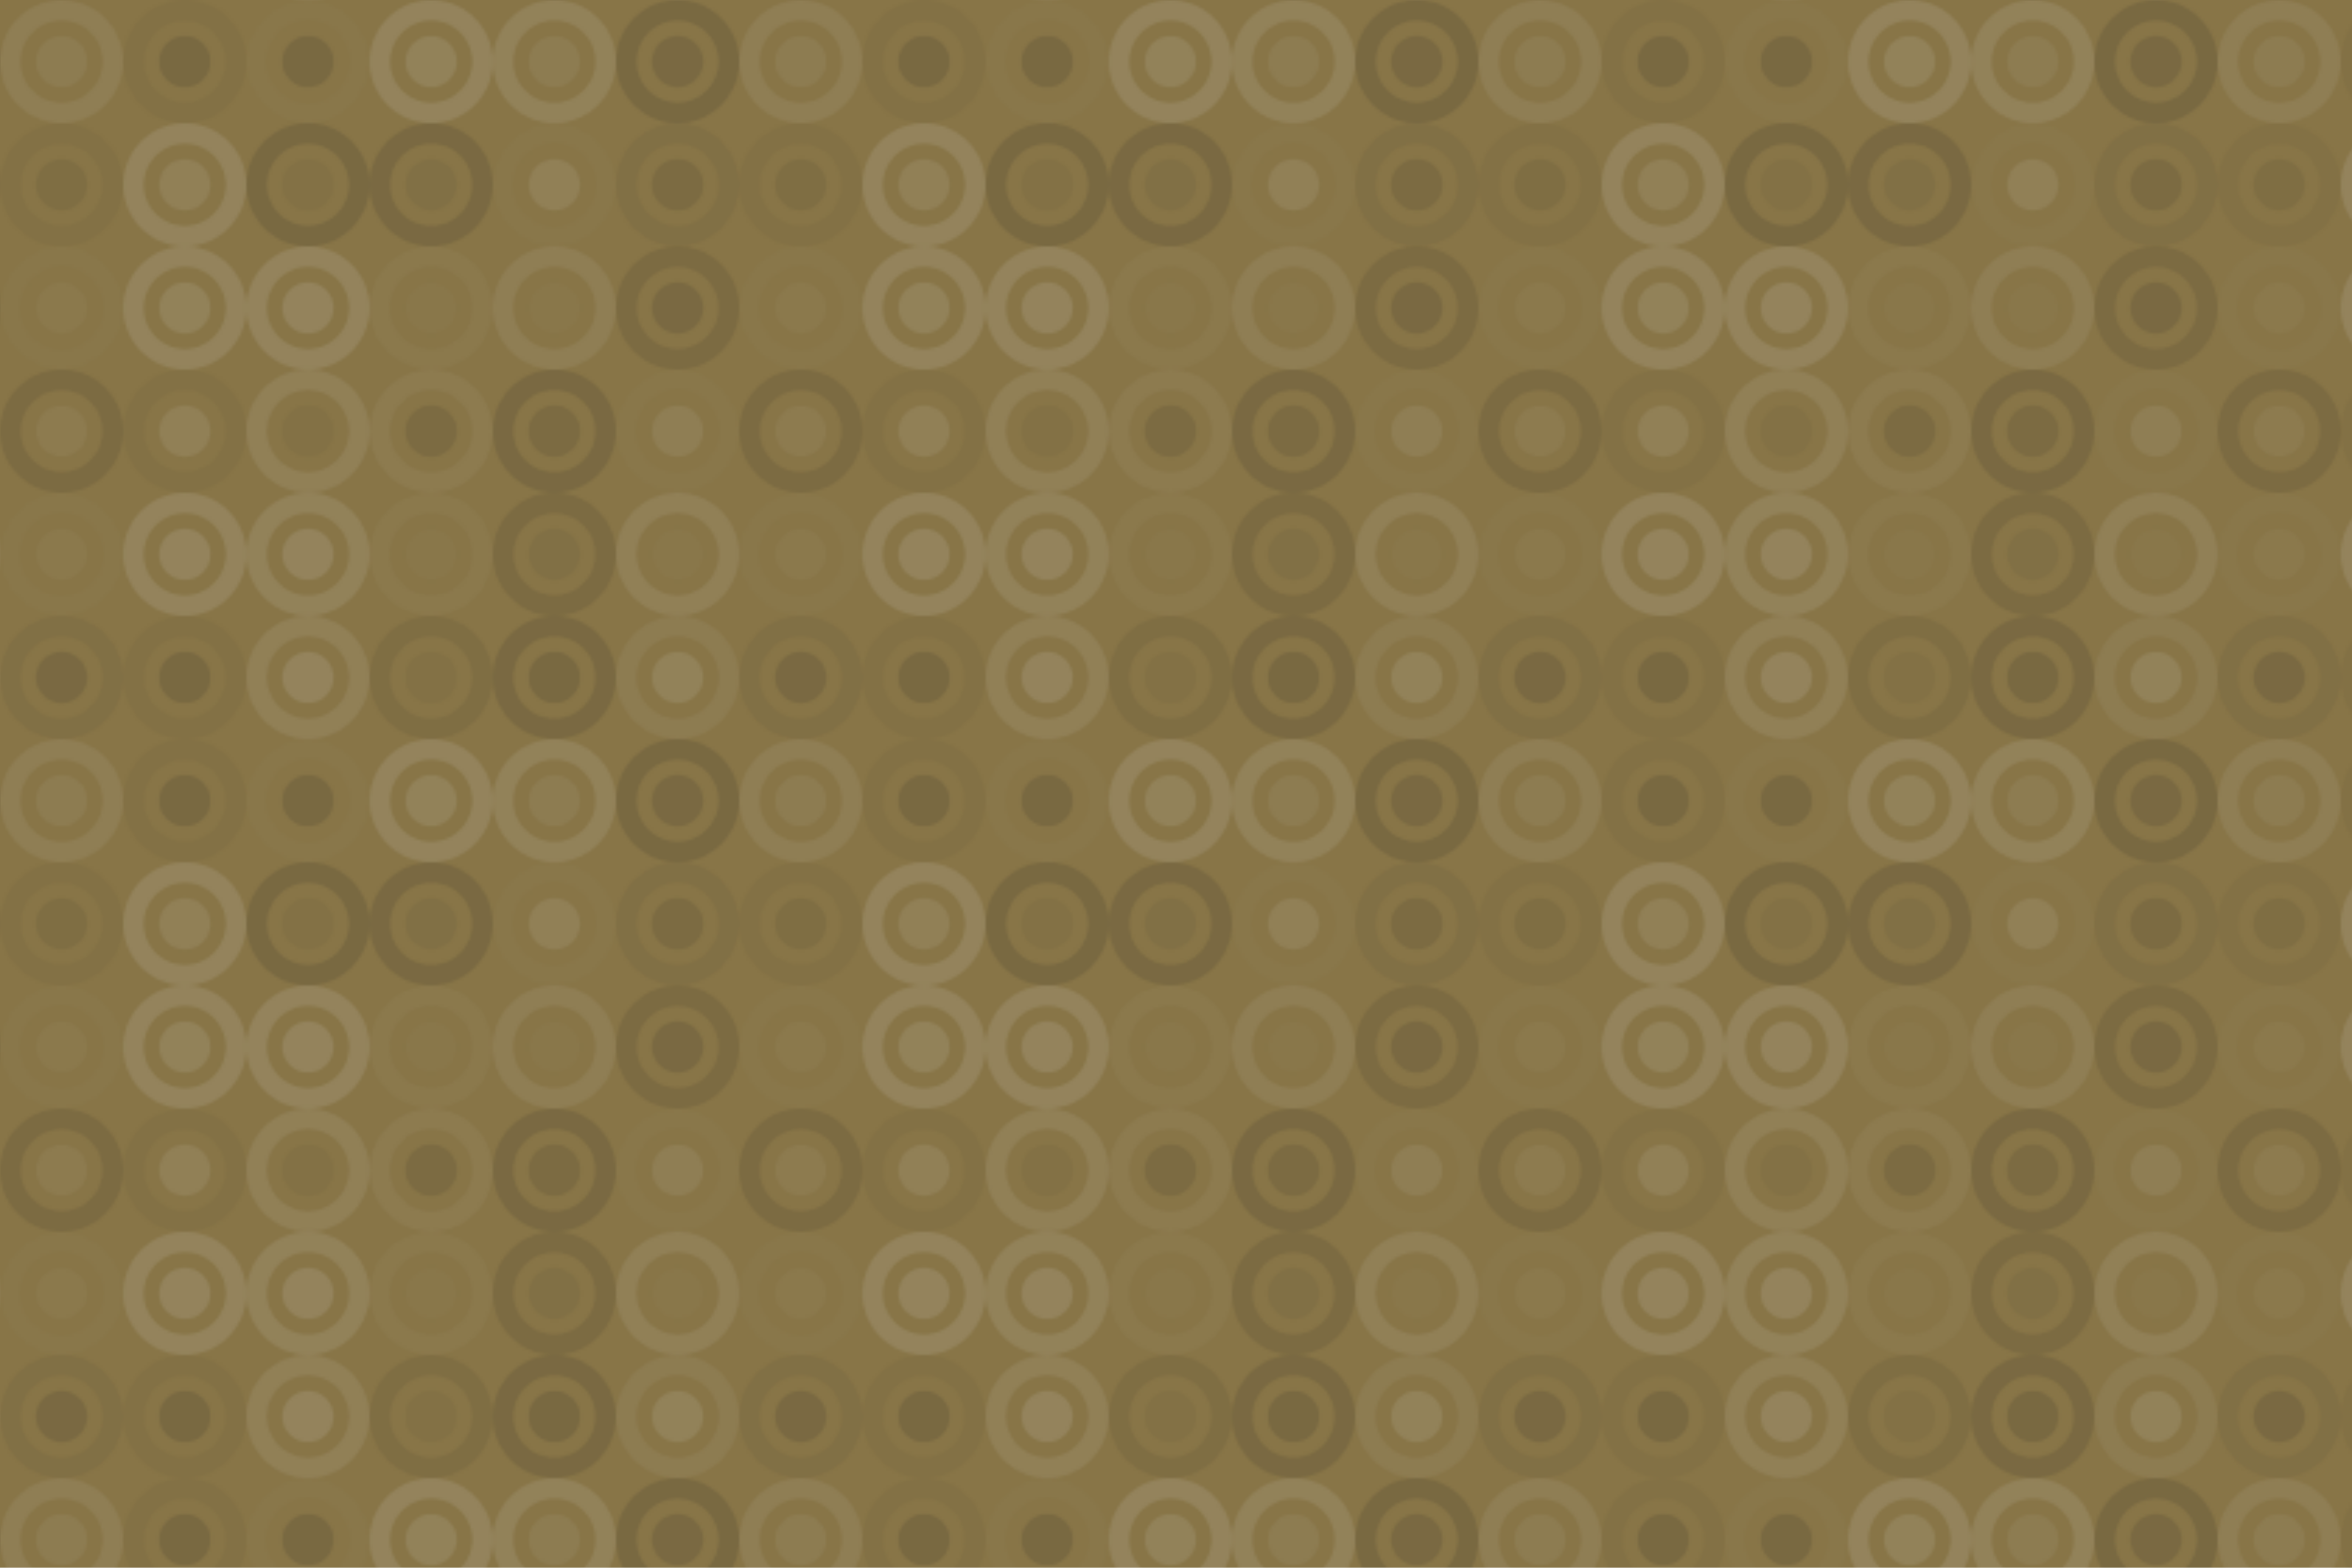 <svg xmlns="http://www.w3.org/2000/svg" width="840" height="560" viewBox="0 0 840 560"><defs><pattern id="pattern" patternUnits="userSpaceOnUse" width="264" height="264"><rect x="0" y="0" width="100%" height="100%" fill="rgb(136,117,71)"></rect><circle cx="22" cy="22" r="18.333" fill="none" stroke="#ddd" opacity="0.089" stroke-width="7.333px"></circle><circle cx="22" cy="22" r="9.167" fill="#ddd" fill-opacity="0.072"></circle><circle cx="66" cy="22" r="18.333" fill="none" stroke="#222" opacity="0.046" stroke-width="7.333px"></circle><circle cx="66" cy="22" r="9.167" fill="#222" fill-opacity="0.15"></circle><circle cx="110" cy="22" r="18.333" fill="none" stroke="#ddd" opacity="0.02" stroke-width="7.333px"></circle><circle cx="110" cy="22" r="9.167" fill="#222" fill-opacity="0.15"></circle><circle cx="154" cy="22" r="18.333" fill="none" stroke="#ddd" opacity="0.141" stroke-width="7.333px"></circle><circle cx="154" cy="22" r="9.167" fill="#ddd" fill-opacity="0.124"></circle><circle cx="198" cy="22" r="18.333" fill="none" stroke="#ddd" opacity="0.124" stroke-width="7.333px"></circle><circle cx="198" cy="22" r="9.167" fill="#ddd" fill-opacity="0.072"></circle><circle cx="242" cy="22" r="18.333" fill="none" stroke="#222" opacity="0.15" stroke-width="7.333px"></circle><circle cx="242" cy="22" r="9.167" fill="#222" fill-opacity="0.133"></circle><circle cx="22" cy="66" r="18.333" fill="none" stroke="#222" opacity="0.046" stroke-width="7.333px"></circle><circle cx="22" cy="66" r="9.167" fill="#222" fill-opacity="0.081"></circle><circle cx="66" cy="66" r="18.333" fill="none" stroke="#ddd" opacity="0.141" stroke-width="7.333px"></circle><circle cx="66" cy="66" r="9.167" fill="#ddd" fill-opacity="0.107"></circle><circle cx="110" cy="66" r="18.333" fill="none" stroke="#222" opacity="0.15" stroke-width="7.333px"></circle><circle cx="110" cy="66" r="9.167" fill="#222" fill-opacity="0.046"></circle><circle cx="154" cy="66" r="18.333" fill="none" stroke="#222" opacity="0.133" stroke-width="7.333px"></circle><circle cx="154" cy="66" r="9.167" fill="#222" fill-opacity="0.063"></circle><circle cx="198" cy="66" r="18.333" fill="none" stroke="#ddd" opacity="0.02" stroke-width="7.333px"></circle><circle cx="198" cy="66" r="9.167" fill="#ddd" fill-opacity="0.107"></circle><circle cx="242" cy="66" r="18.333" fill="none" stroke="#222" opacity="0.063" stroke-width="7.333px"></circle><circle cx="242" cy="66" r="9.167" fill="#222" fill-opacity="0.115"></circle><circle cx="22" cy="110" r="18.333" fill="none" stroke="#ddd" opacity="0.02" stroke-width="7.333px"></circle><circle cx="22" cy="110" r="9.167" fill="#ddd" fill-opacity="0.037"></circle><circle cx="66" cy="110" r="18.333" fill="none" stroke="#ddd" opacity="0.141" stroke-width="7.333px"></circle><circle cx="66" cy="110" r="9.167" fill="#ddd" fill-opacity="0.124"></circle><circle cx="110" cy="110" r="18.333" fill="none" stroke="#ddd" opacity="0.141" stroke-width="7.333px"></circle><circle cx="110" cy="110" r="9.167" fill="#ddd" fill-opacity="0.141"></circle><circle cx="154" cy="110" r="18.333" fill="none" stroke="#ddd" opacity="0.037" stroke-width="7.333px"></circle><circle cx="154" cy="110" r="9.167" fill="#ddd" fill-opacity="0.02"></circle><circle cx="198" cy="110" r="18.333" fill="none" stroke="#ddd" opacity="0.089" stroke-width="7.333px"></circle><circle cx="198" cy="110" r="9.167" fill="#ddd" fill-opacity="0.02"></circle><circle cx="242" cy="110" r="18.333" fill="none" stroke="#222" opacity="0.115" stroke-width="7.333px"></circle><circle cx="242" cy="110" r="9.167" fill="#222" fill-opacity="0.133"></circle><circle cx="22" cy="154" r="18.333" fill="none" stroke="#222" opacity="0.115" stroke-width="7.333px"></circle><circle cx="22" cy="154" r="9.167" fill="#ddd" fill-opacity="0.055"></circle><circle cx="66" cy="154" r="18.333" fill="none" stroke="#222" opacity="0.046" stroke-width="7.333px"></circle><circle cx="66" cy="154" r="9.167" fill="#ddd" fill-opacity="0.107"></circle><circle cx="110" cy="154" r="18.333" fill="none" stroke="#ddd" opacity="0.107" stroke-width="7.333px"></circle><circle cx="110" cy="154" r="9.167" fill="#222" fill-opacity="0.046"></circle><circle cx="154" cy="154" r="18.333" fill="none" stroke="#ddd" opacity="0.055" stroke-width="7.333px"></circle><circle cx="154" cy="154" r="9.167" fill="#222" fill-opacity="0.115"></circle><circle cx="198" cy="154" r="18.333" fill="none" stroke="#222" opacity="0.133" stroke-width="7.333px"></circle><circle cx="198" cy="154" r="9.167" fill="#222" fill-opacity="0.115"></circle><circle cx="242" cy="154" r="18.333" fill="none" stroke="#ddd" opacity="0.02" stroke-width="7.333px"></circle><circle cx="242" cy="154" r="9.167" fill="#ddd" fill-opacity="0.089"></circle><circle cx="22" cy="198" r="18.333" fill="none" stroke="#ddd" opacity="0.02" stroke-width="7.333px"></circle><circle cx="22" cy="198" r="9.167" fill="#ddd" fill-opacity="0.037"></circle><circle cx="66" cy="198" r="18.333" fill="none" stroke="#ddd" opacity="0.141" stroke-width="7.333px"></circle><circle cx="66" cy="198" r="9.167" fill="#ddd" fill-opacity="0.141"></circle><circle cx="110" cy="198" r="18.333" fill="none" stroke="#ddd" opacity="0.124" stroke-width="7.333px"></circle><circle cx="110" cy="198" r="9.167" fill="#ddd" fill-opacity="0.141"></circle><circle cx="154" cy="198" r="18.333" fill="none" stroke="#ddd" opacity="0.037" stroke-width="7.333px"></circle><circle cx="154" cy="198" r="9.167" fill="#ddd" fill-opacity="0.02"></circle><circle cx="198" cy="198" r="18.333" fill="none" stroke="#222" opacity="0.115" stroke-width="7.333px"></circle><circle cx="198" cy="198" r="9.167" fill="#222" fill-opacity="0.063"></circle><circle cx="242" cy="198" r="18.333" fill="none" stroke="#ddd" opacity="0.107" stroke-width="7.333px"></circle><circle cx="242" cy="198" r="9.167" fill="#ddd" fill-opacity="0.02"></circle><circle cx="22" cy="242" r="18.333" fill="none" stroke="#222" opacity="0.063" stroke-width="7.333px"></circle><circle cx="22" cy="242" r="9.167" fill="#222" fill-opacity="0.133"></circle><circle cx="66" cy="242" r="18.333" fill="none" stroke="#222" opacity="0.046" stroke-width="7.333px"></circle><circle cx="66" cy="242" r="9.167" fill="#222" fill-opacity="0.15"></circle><circle cx="110" cy="242" r="18.333" fill="none" stroke="#ddd" opacity="0.107" stroke-width="7.333px"></circle><circle cx="110" cy="242" r="9.167" fill="#ddd" fill-opacity="0.141"></circle><circle cx="154" cy="242" r="18.333" fill="none" stroke="#222" opacity="0.081" stroke-width="7.333px"></circle><circle cx="154" cy="242" r="9.167" fill="#222" fill-opacity="0.046"></circle><circle cx="198" cy="242" r="18.333" fill="none" stroke="#222" opacity="0.133" stroke-width="7.333px"></circle><circle cx="198" cy="242" r="9.167" fill="#222" fill-opacity="0.15"></circle><circle cx="242" cy="242" r="18.333" fill="none" stroke="#ddd" opacity="0.072" stroke-width="7.333px"></circle><circle cx="242" cy="242" r="9.167" fill="#ddd" fill-opacity="0.124"></circle></pattern></defs><rect x="0" y="0" width="840" height="560" fill="url(#pattern)"></rect></svg>